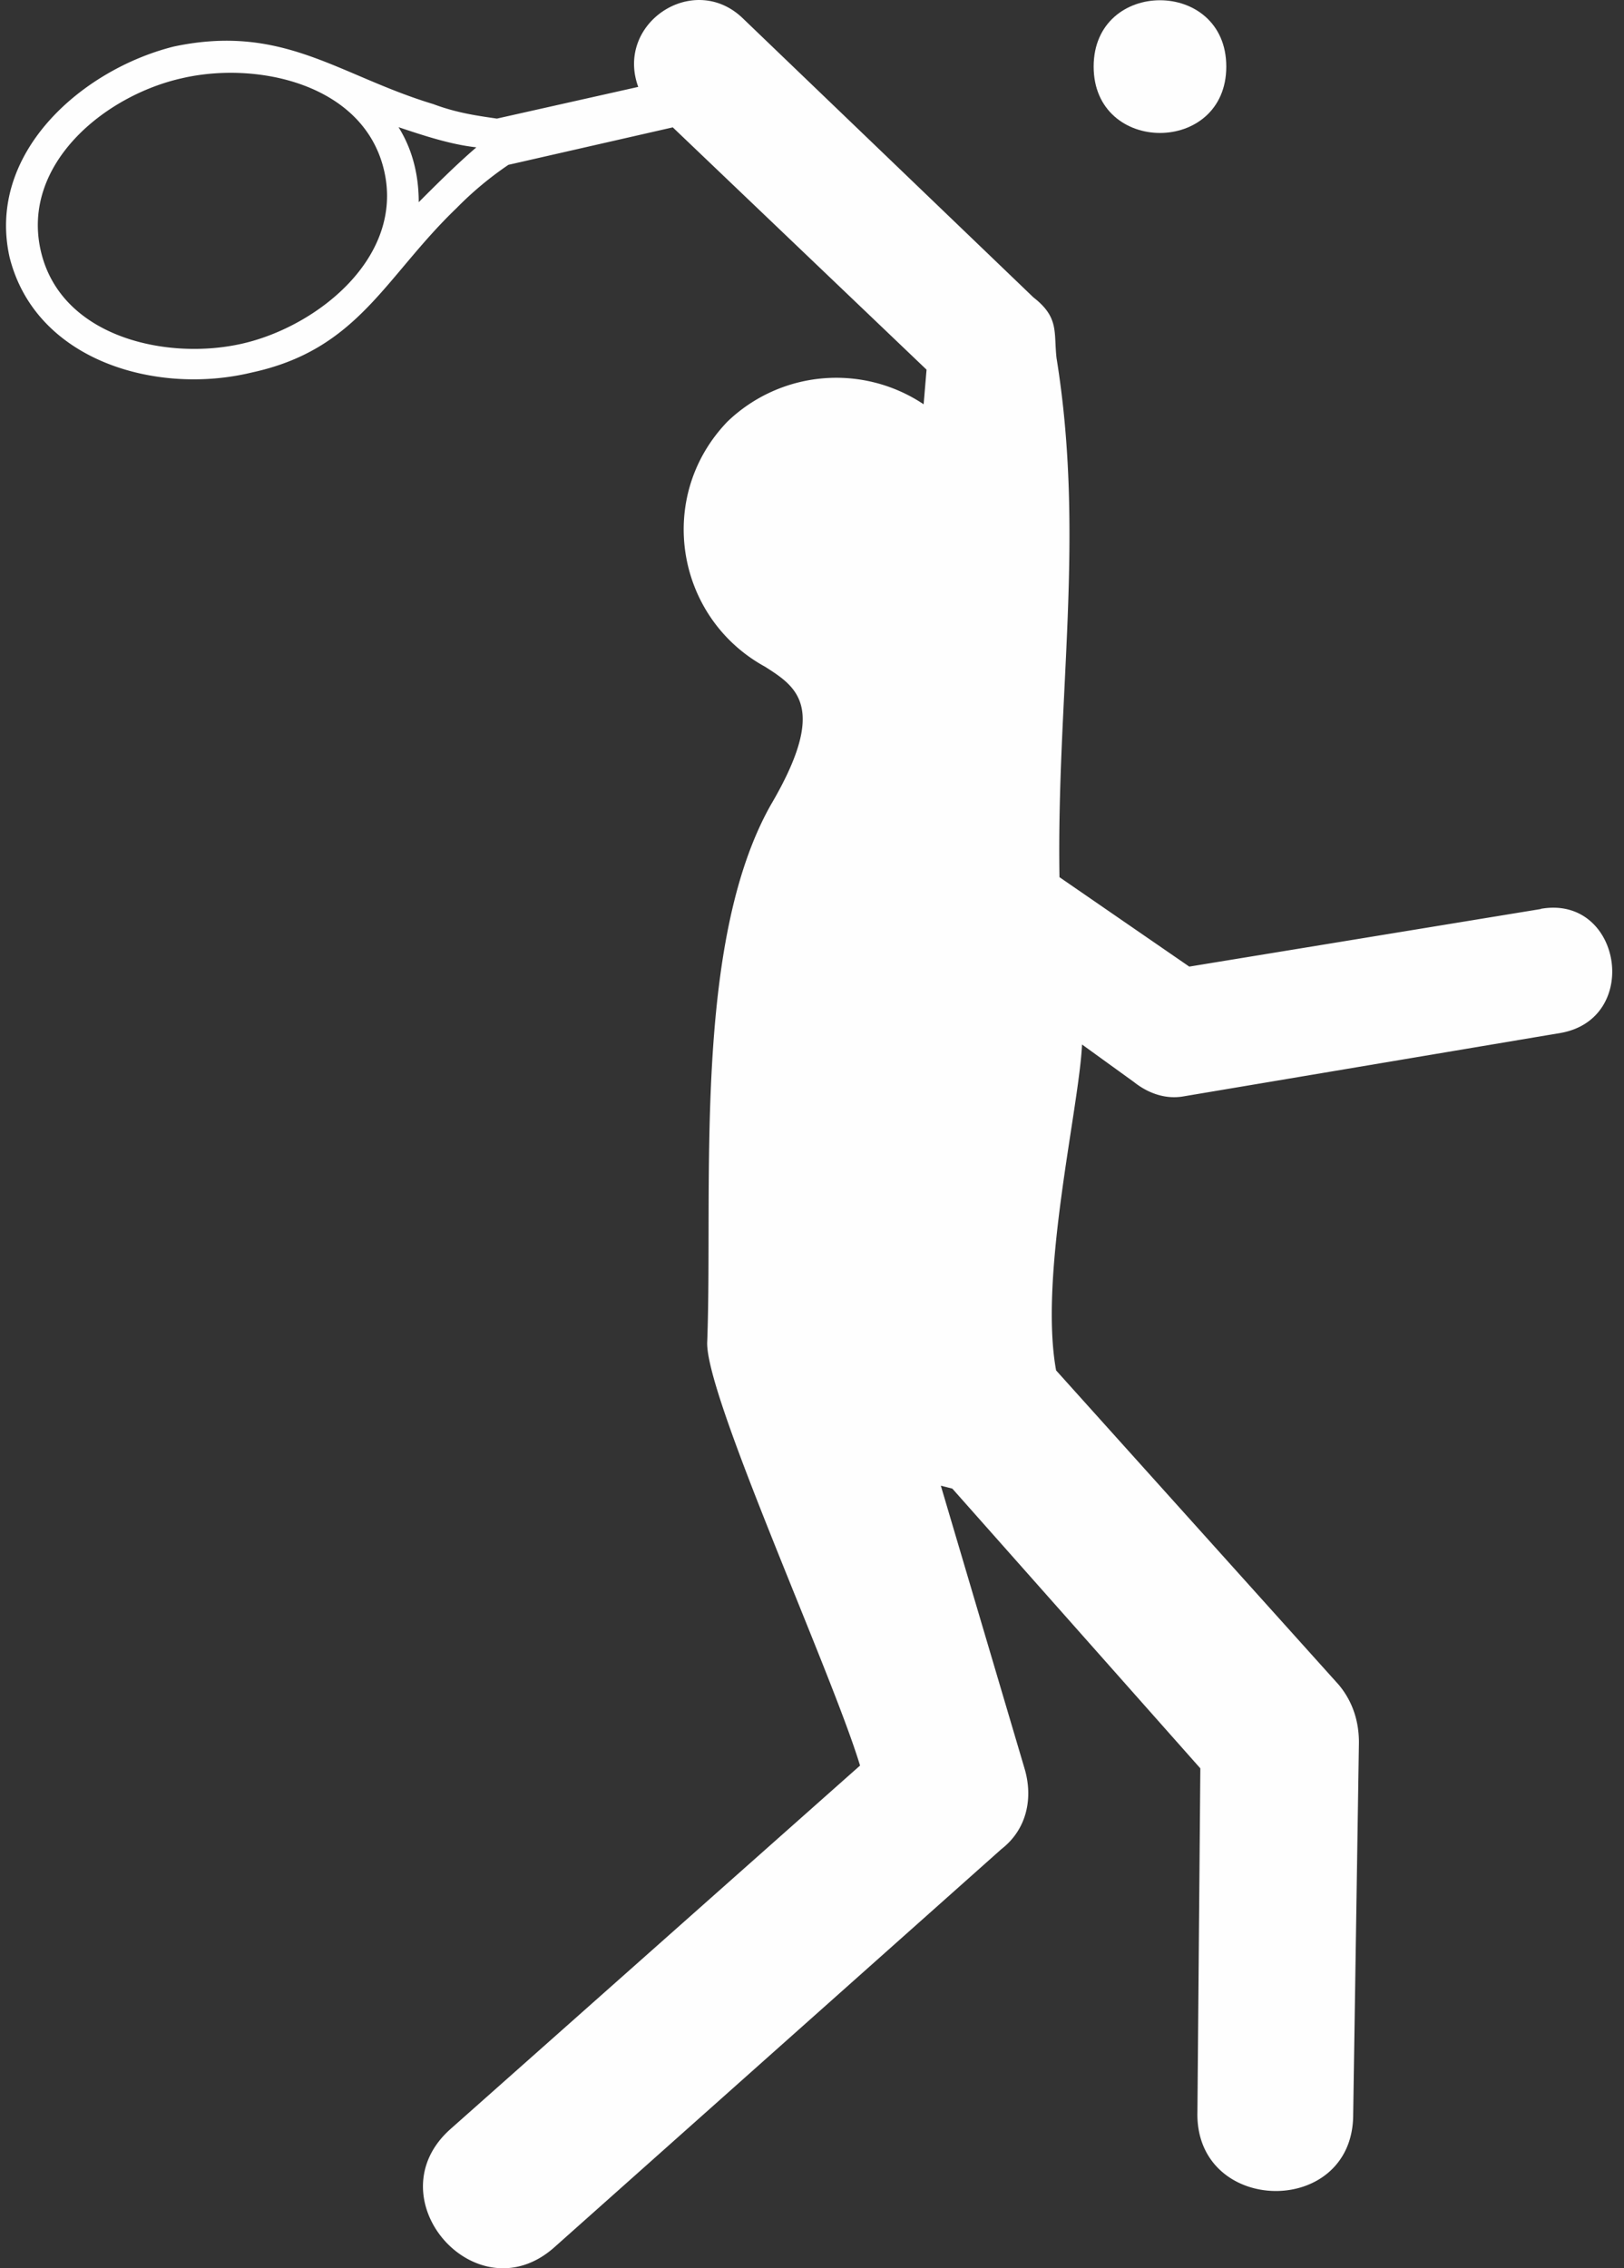 <svg width="58" height="81" viewBox="0 0 58 81" fill="none" xmlns="http://www.w3.org/2000/svg">
    <rect x="0" y="0" width="58" height="81" fill="#333333" stroke="none"/>
    <path d="M55.022 32.456c2.885-.516 3.606 3.915.721 4.43L42.25 39.155c-.616.104-1.236-.104-1.752-.515L38.644 37.3c-.104 2.267-1.546 8.241-.926 11.638l10.094 11.226c.516.617.721 1.338.721 2.059l-.205 13.288c0 3.71-5.664 3.605-5.563-.104l.104-12.258-8.857-9.99-.411-.104 2.988 10.094c.31 1.031.105 2.163-.825 2.884L19.8 80.25c-2.78 2.473-6.49-1.752-3.71-4.222l14.626-12.979c-1.03-3.4-5.563-13.288-5.458-15.141.205-5.563-.516-14.215 2.267-19.158 2.059-3.5.927-4.222-.205-4.943-3.195-1.752-3.916-6.078-1.338-8.753a5.612 5.612 0 0 1 7.005-.617l.104-1.236-9.063-8.653-5.87 1.338a12.13 12.13 0 0 0-1.853 1.546c-2.574 2.473-3.5 5.047-7.311 5.87-3.4.825-7.726-.412-8.653-4.121-.826-3.71 2.574-6.695 5.87-7.52 3.914-.826 5.869 1.03 9.268 2.058.826.31 1.547.412 2.268.516l5.047-1.132C21.968.835 24.75-1.017 26.504.63l10.404 9.99c.927.721.721 1.237.825 2.163 1.031 6.385 0 12.052.105 18.541l4.636 3.194L55.04 32.46l-.019-.003zM14.955 7.22c.616-.617 1.337-1.338 2.058-1.958-.926-.104-1.853-.411-2.78-.72.516.824.722 1.751.722 2.678zM1.46 8.972c.72 3.09 4.531 3.915 7.21 3.295 2.678-.617 5.768-3.09 5.047-6.18-.72-3.09-4.532-3.914-7.21-3.295-2.78.617-5.768 3.09-5.047 6.18z" fill="#FEFEFE"/>
    <path fill-rule="evenodd" clip-rule="evenodd" d="M43.796 2.378c0 3.16-4.737 3.16-4.737 0 0-3.159 4.737-3.159 4.737 0z" fill="#FEFEFE"/>
</svg>
